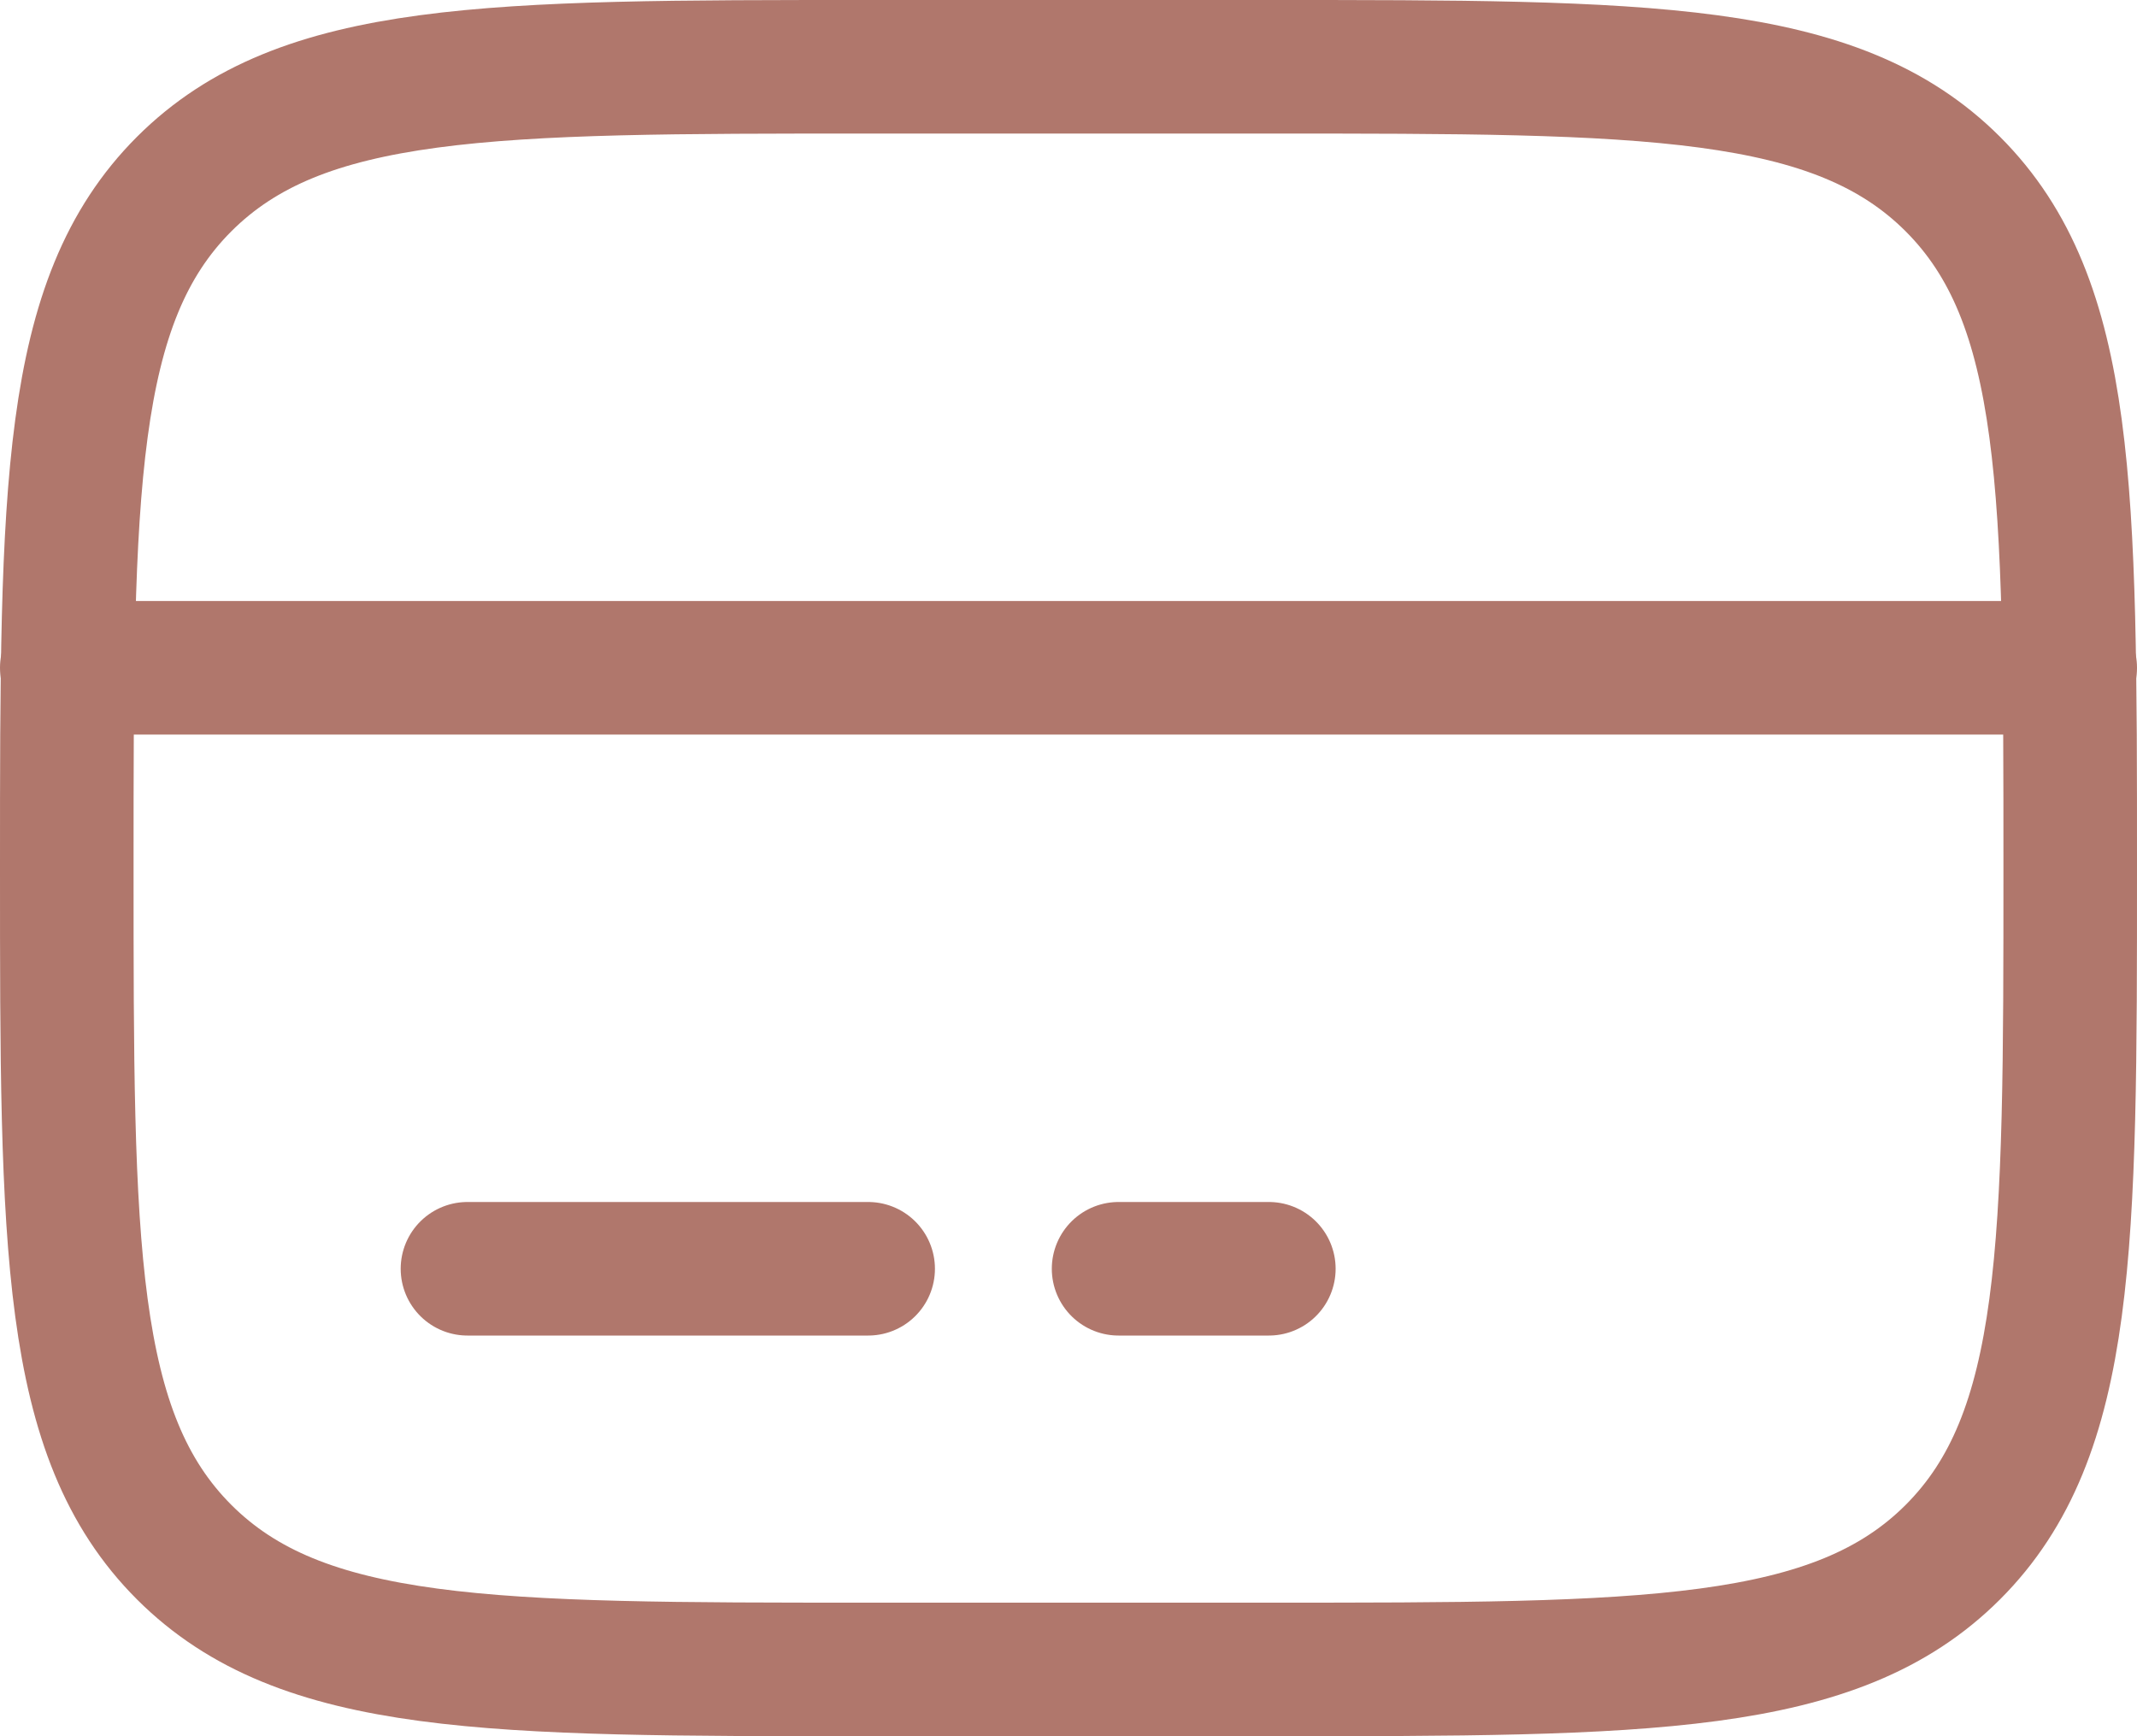 <svg width="32" height="26" viewBox="0 0 32 26" fill="none" xmlns="http://www.w3.org/2000/svg">
    <path d="M1 13C1 7.343 1 4.515 2.757 2.757 4.515 1 7.343 1 13 1h6c5.657 0 8.485 0 10.243 1.757C31 4.515 31 7.343 31 13s0 8.485-1.757 10.243C27.485 25 24.657 25 19 25h-6c-5.657 0-8.485 0-10.243-1.757C1 21.485 1 18.657 1 13z" stroke="#B0776C" stroke-width="2"/>
    <path d="M13 19H7M19 19h-2.25M1 10h30" stroke="#B0776C" stroke-width="2" stroke-linecap="round"/>
</svg>
